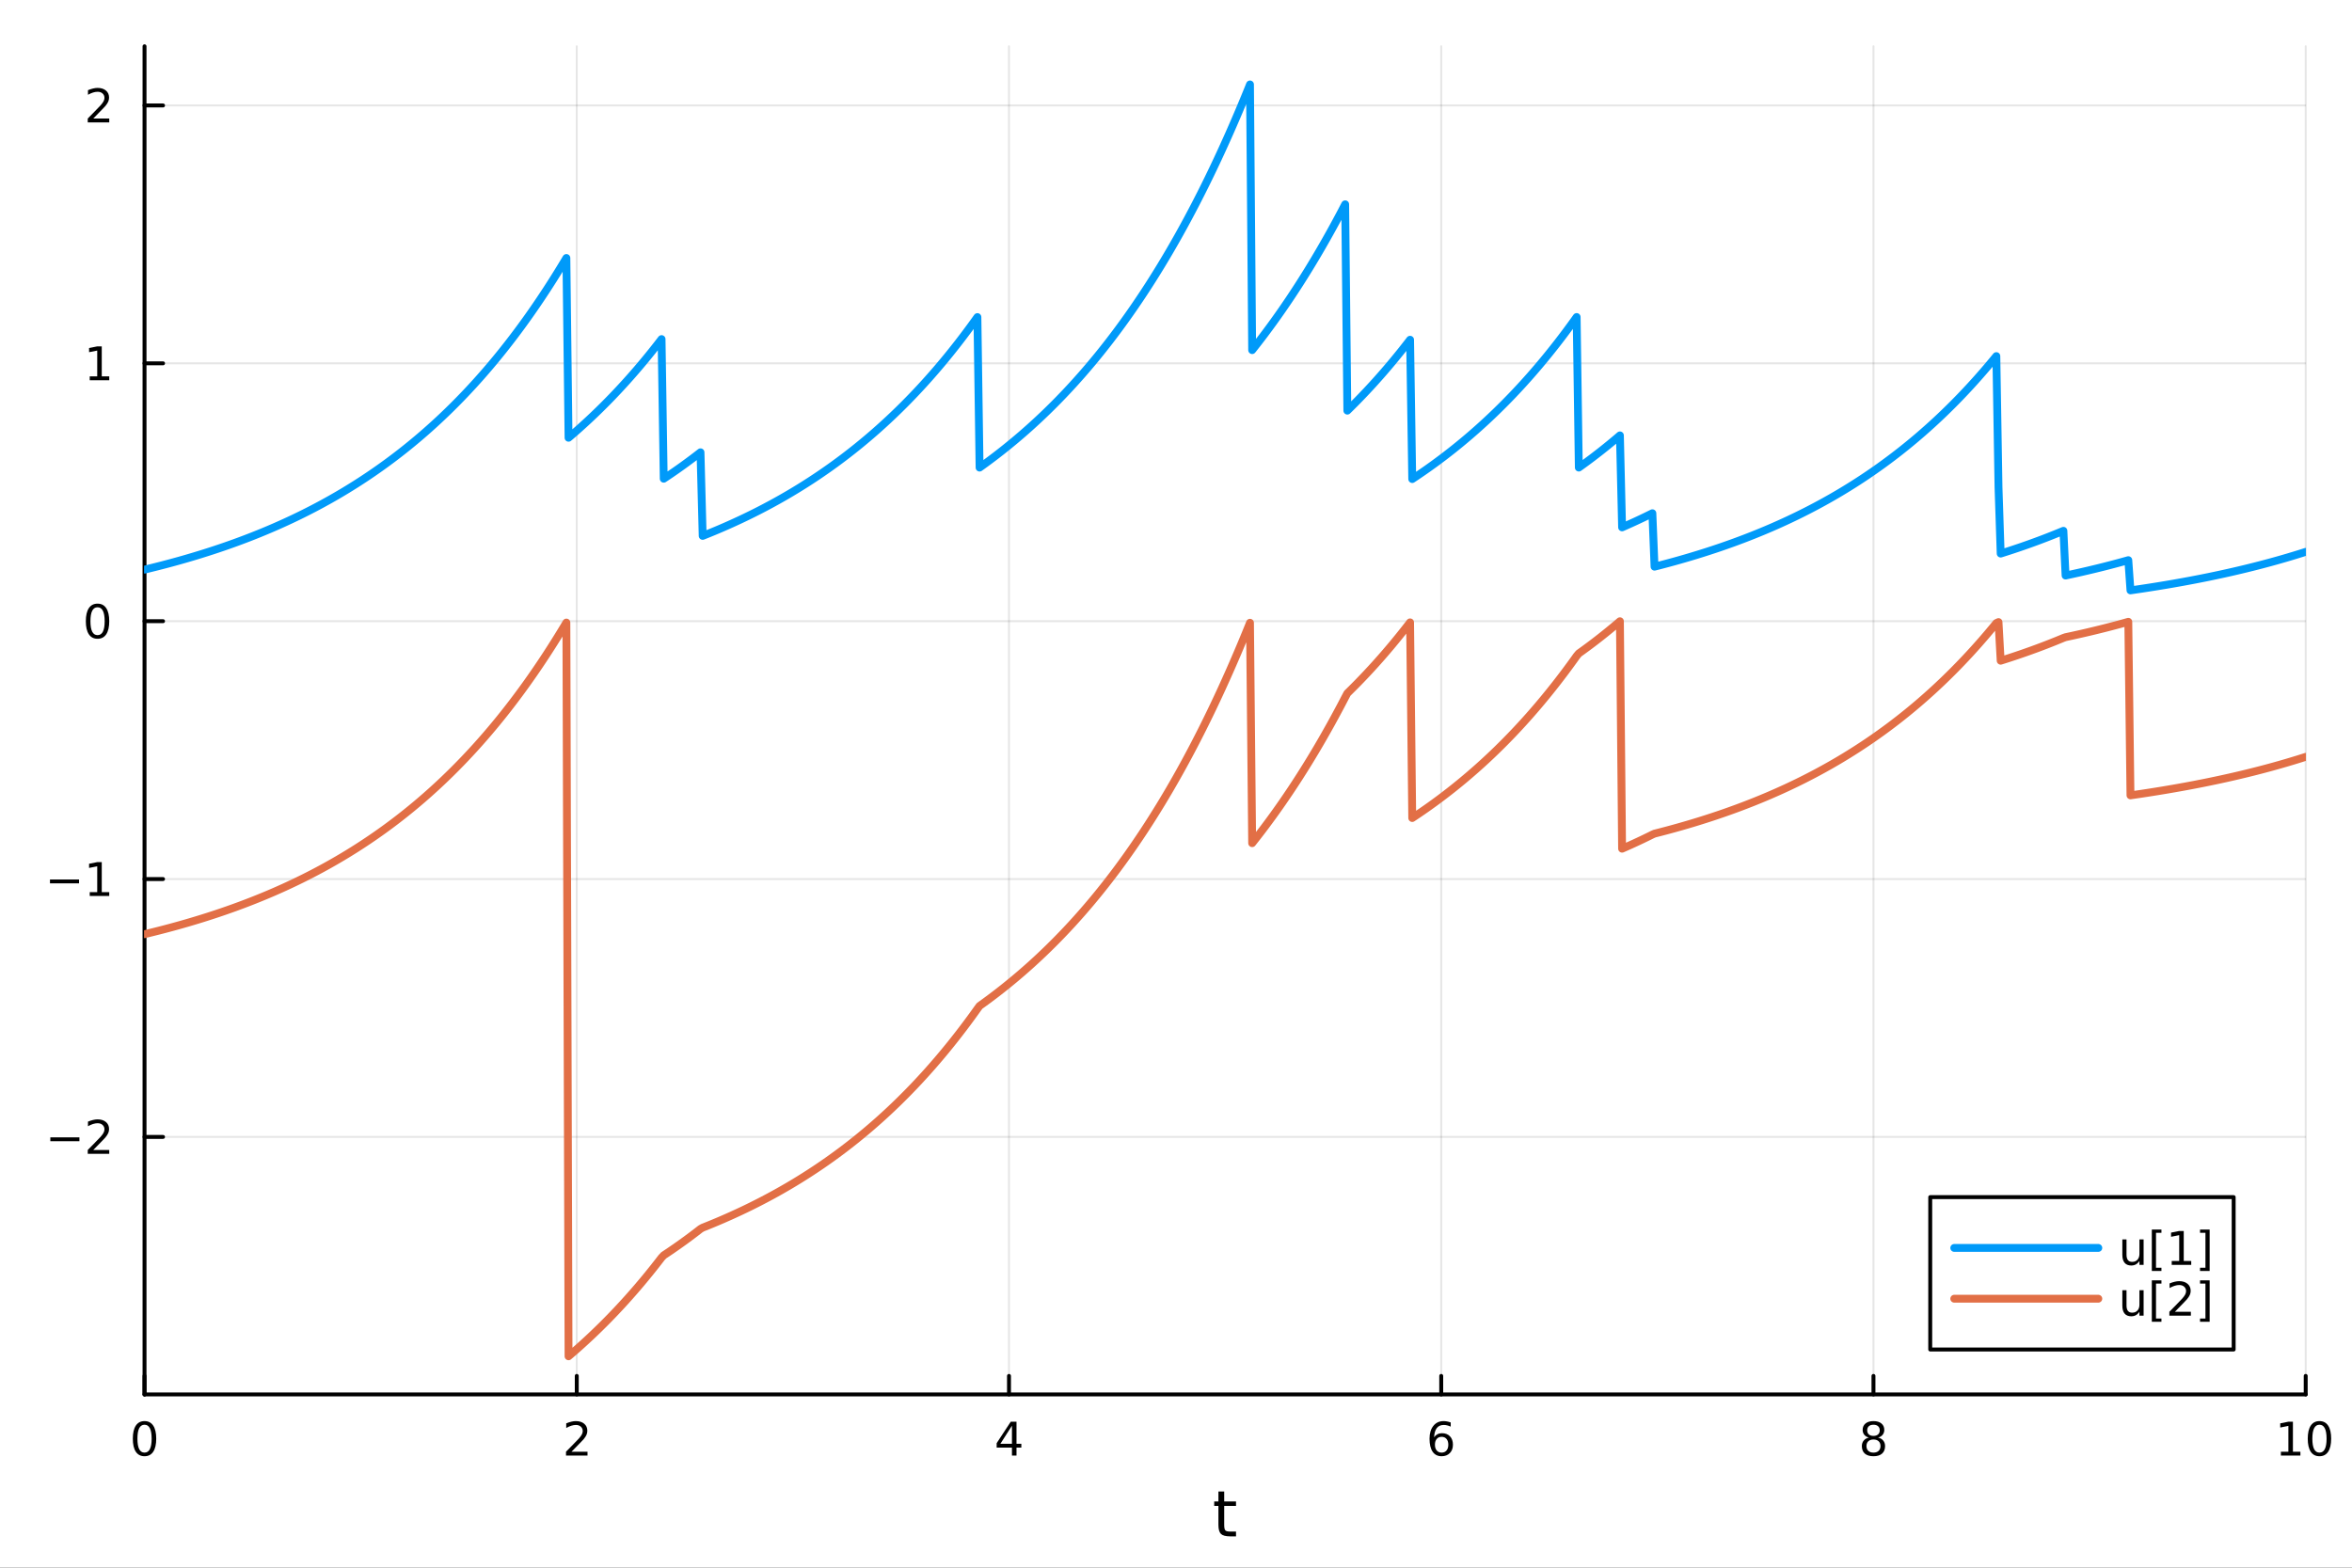 <?xml version="1.0" encoding="utf-8"?>
<svg xmlns="http://www.w3.org/2000/svg" xmlns:xlink="http://www.w3.org/1999/xlink" width="600" height="400" viewBox="0 0 2400 1600">
<rect x="0" y="0" width="2400" height="1600" fill="#333333" stroke="none"/>
<defs>
  <clipPath id="clip270">
    <rect x="0" y="0" width="2400" height="1600"/>
  </clipPath>
</defs>
<path clip-path="url(#clip270)" d="M0 1600 L2400 1600 L2400 0 L0 0  Z" fill="#ffffff" fill-rule="evenodd" fill-opacity="1"/>
<defs>
  <clipPath id="clip271">
    <rect x="480" y="0" width="1681" height="1600"/>
  </clipPath>
</defs>
<path clip-path="url(#clip270)" d="M147.478 1423.18 L2352.76 1423.18 L2352.76 47.244 L147.478 47.244  Z" fill="#ffffff" fill-rule="evenodd" fill-opacity="1"/>
<defs>
  <clipPath id="clip272">
    <rect x="147" y="47" width="2206" height="1377"/>
  </clipPath>
</defs>
<polyline clip-path="url(#clip272)" style="stroke:#000000; stroke-linecap:round; stroke-linejoin:round; stroke-width:2; stroke-opacity:0.1; fill:none" points="147.478,1423.18 147.478,47.244 "/>
<polyline clip-path="url(#clip272)" style="stroke:#000000; stroke-linecap:round; stroke-linejoin:round; stroke-width:2; stroke-opacity:0.1; fill:none" points="588.534,1423.18 588.534,47.244 "/>
<polyline clip-path="url(#clip272)" style="stroke:#000000; stroke-linecap:round; stroke-linejoin:round; stroke-width:2; stroke-opacity:0.1; fill:none" points="1029.59,1423.18 1029.59,47.244 "/>
<polyline clip-path="url(#clip272)" style="stroke:#000000; stroke-linecap:round; stroke-linejoin:round; stroke-width:2; stroke-opacity:0.1; fill:none" points="1470.64,1423.18 1470.64,47.244 "/>
<polyline clip-path="url(#clip272)" style="stroke:#000000; stroke-linecap:round; stroke-linejoin:round; stroke-width:2; stroke-opacity:0.1; fill:none" points="1911.7,1423.18 1911.7,47.244 "/>
<polyline clip-path="url(#clip272)" style="stroke:#000000; stroke-linecap:round; stroke-linejoin:round; stroke-width:2; stroke-opacity:0.1; fill:none" points="2352.76,1423.18 2352.76,47.244 "/>
<polyline clip-path="url(#clip270)" style="stroke:#000000; stroke-linecap:round; stroke-linejoin:round; stroke-width:4; stroke-opacity:1; fill:none" points="147.478,1423.18 2352.76,1423.18 "/>
<polyline clip-path="url(#clip270)" style="stroke:#000000; stroke-linecap:round; stroke-linejoin:round; stroke-width:4; stroke-opacity:1; fill:none" points="147.478,1423.18 147.478,1404.28 "/>
<polyline clip-path="url(#clip270)" style="stroke:#000000; stroke-linecap:round; stroke-linejoin:round; stroke-width:4; stroke-opacity:1; fill:none" points="588.534,1423.18 588.534,1404.28 "/>
<polyline clip-path="url(#clip270)" style="stroke:#000000; stroke-linecap:round; stroke-linejoin:round; stroke-width:4; stroke-opacity:1; fill:none" points="1029.59,1423.18 1029.59,1404.28 "/>
<polyline clip-path="url(#clip270)" style="stroke:#000000; stroke-linecap:round; stroke-linejoin:round; stroke-width:4; stroke-opacity:1; fill:none" points="1470.64,1423.18 1470.64,1404.28 "/>
<polyline clip-path="url(#clip270)" style="stroke:#000000; stroke-linecap:round; stroke-linejoin:round; stroke-width:4; stroke-opacity:1; fill:none" points="1911.7,1423.18 1911.7,1404.28 "/>
<polyline clip-path="url(#clip270)" style="stroke:#000000; stroke-linecap:round; stroke-linejoin:round; stroke-width:4; stroke-opacity:1; fill:none" points="2352.76,1423.18 2352.76,1404.28 "/>
<path clip-path="url(#clip270)" d="M147.478 1454.1 Q143.867 1454.1 142.038 1457.66 Q140.233 1461.2 140.233 1468.33 Q140.233 1475.44 142.038 1479.01 Q143.867 1482.55 147.478 1482.55 Q151.112 1482.55 152.918 1479.01 Q154.746 1475.44 154.746 1468.33 Q154.746 1461.2 152.918 1457.66 Q151.112 1454.1 147.478 1454.1 M147.478 1450.39 Q153.288 1450.39 156.344 1455 Q159.422 1459.58 159.422 1468.33 Q159.422 1477.06 156.344 1481.67 Q153.288 1486.25 147.478 1486.25 Q141.668 1486.25 138.589 1481.67 Q135.534 1477.06 135.534 1468.33 Q135.534 1459.58 138.589 1455 Q141.668 1450.39 147.478 1450.39 Z" fill="#000000" fill-rule="nonzero" fill-opacity="1" /><path clip-path="url(#clip270)" d="M583.186 1481.64 L599.506 1481.64 L599.506 1485.58 L577.561 1485.58 L577.561 1481.64 Q580.223 1478.89 584.807 1474.26 Q589.413 1469.61 590.594 1468.27 Q592.839 1465.74 593.719 1464.01 Q594.621 1462.25 594.621 1460.56 Q594.621 1457.8 592.677 1456.07 Q590.756 1454.33 587.654 1454.33 Q585.455 1454.33 583.001 1455.09 Q580.571 1455.86 577.793 1457.41 L577.793 1452.69 Q580.617 1451.55 583.071 1450.97 Q585.524 1450.39 587.561 1450.39 Q592.932 1450.39 596.126 1453.08 Q599.32 1455.77 599.32 1460.26 Q599.32 1462.39 598.51 1464.31 Q597.723 1466.2 595.617 1468.8 Q595.038 1469.47 591.936 1472.69 Q588.834 1475.88 583.186 1481.64 Z" fill="#000000" fill-rule="nonzero" fill-opacity="1" /><path clip-path="url(#clip270)" d="M1032.6 1455.09 L1020.79 1473.54 L1032.6 1473.54 L1032.6 1455.09 M1031.37 1451.02 L1037.25 1451.02 L1037.25 1473.54 L1042.18 1473.54 L1042.18 1477.43 L1037.25 1477.43 L1037.25 1485.58 L1032.6 1485.58 L1032.6 1477.43 L1017 1477.43 L1017 1472.92 L1031.37 1451.02 Z" fill="#000000" fill-rule="nonzero" fill-opacity="1" /><path clip-path="url(#clip270)" d="M1471.05 1466.44 Q1467.9 1466.44 1466.05 1468.59 Q1464.22 1470.74 1464.22 1474.49 Q1464.22 1478.22 1466.05 1480.39 Q1467.9 1482.55 1471.05 1482.55 Q1474.2 1482.55 1476.03 1480.39 Q1477.88 1478.22 1477.88 1474.49 Q1477.88 1470.74 1476.03 1468.59 Q1474.2 1466.44 1471.05 1466.44 M1480.33 1451.78 L1480.33 1456.04 Q1478.57 1455.21 1476.77 1454.77 Q1474.98 1454.33 1473.23 1454.33 Q1468.6 1454.33 1466.14 1457.45 Q1463.71 1460.58 1463.36 1466.9 Q1464.73 1464.89 1466.79 1463.82 Q1468.85 1462.73 1471.33 1462.73 Q1476.54 1462.73 1479.55 1465.9 Q1482.58 1469.05 1482.58 1474.49 Q1482.58 1479.82 1479.43 1483.03 Q1476.28 1486.25 1471.05 1486.25 Q1465.05 1486.25 1461.88 1481.67 Q1458.71 1477.06 1458.71 1468.33 Q1458.71 1460.14 1462.6 1455.28 Q1466.49 1450.39 1473.04 1450.39 Q1474.8 1450.39 1476.58 1450.74 Q1478.39 1451.09 1480.33 1451.78 Z" fill="#000000" fill-rule="nonzero" fill-opacity="1" /><path clip-path="url(#clip270)" d="M1911.7 1469.17 Q1908.37 1469.17 1906.45 1470.95 Q1904.55 1472.73 1904.55 1475.86 Q1904.55 1478.98 1906.45 1480.77 Q1908.37 1482.55 1911.7 1482.55 Q1915.03 1482.55 1916.95 1480.77 Q1918.88 1478.96 1918.88 1475.86 Q1918.88 1472.73 1916.95 1470.95 Q1915.06 1469.17 1911.7 1469.17 M1907.02 1467.18 Q1904.02 1466.44 1902.33 1464.38 Q1900.66 1462.32 1900.66 1459.35 Q1900.66 1455.21 1903.6 1452.8 Q1906.56 1450.39 1911.7 1450.39 Q1916.86 1450.39 1919.8 1452.8 Q1922.74 1455.21 1922.74 1459.35 Q1922.74 1462.32 1921.05 1464.38 Q1919.39 1466.44 1916.4 1467.18 Q1919.78 1467.96 1921.65 1470.26 Q1923.55 1472.55 1923.55 1475.86 Q1923.55 1480.88 1920.47 1483.57 Q1917.42 1486.25 1911.7 1486.25 Q1905.98 1486.25 1902.9 1483.57 Q1899.85 1480.88 1899.85 1475.86 Q1899.85 1472.55 1901.75 1470.26 Q1903.64 1467.96 1907.02 1467.18 M1905.31 1459.79 Q1905.31 1462.48 1906.98 1463.98 Q1908.67 1465.49 1911.7 1465.49 Q1914.71 1465.49 1916.4 1463.98 Q1918.11 1462.48 1918.11 1459.79 Q1918.11 1457.11 1916.4 1455.6 Q1914.71 1454.1 1911.7 1454.1 Q1908.67 1454.1 1906.98 1455.6 Q1905.31 1457.11 1905.31 1459.79 Z" fill="#000000" fill-rule="nonzero" fill-opacity="1" /><path clip-path="url(#clip270)" d="M2327.44 1481.64 L2335.08 1481.64 L2335.08 1455.28 L2326.77 1456.95 L2326.77 1452.69 L2335.04 1451.02 L2339.71 1451.02 L2339.71 1481.64 L2347.35 1481.64 L2347.35 1485.58 L2327.44 1485.58 L2327.44 1481.64 Z" fill="#000000" fill-rule="nonzero" fill-opacity="1" /><path clip-path="url(#clip270)" d="M2366.8 1454.1 Q2363.18 1454.1 2361.36 1457.66 Q2359.55 1461.2 2359.55 1468.33 Q2359.55 1475.44 2361.36 1479.01 Q2363.18 1482.55 2366.8 1482.55 Q2370.43 1482.55 2372.23 1479.01 Q2374.06 1475.44 2374.06 1468.33 Q2374.06 1461.2 2372.23 1457.66 Q2370.43 1454.1 2366.8 1454.1 M2366.8 1450.39 Q2372.61 1450.39 2375.66 1455 Q2378.74 1459.58 2378.74 1468.33 Q2378.74 1477.06 2375.66 1481.67 Q2372.61 1486.25 2366.8 1486.25 Q2360.99 1486.25 2357.91 1481.67 Q2354.85 1477.06 2354.85 1468.33 Q2354.85 1459.58 2357.91 1455 Q2360.99 1450.39 2366.8 1450.39 Z" fill="#000000" fill-rule="nonzero" fill-opacity="1" /><path clip-path="url(#clip270)" d="M1249.18 1522.27 L1249.18 1532.4 L1261.24 1532.4 L1261.24 1536.95 L1249.18 1536.95 L1249.18 1556.3 Q1249.18 1560.66 1250.36 1561.9 Q1251.57 1563.14 1255.23 1563.14 L1261.24 1563.14 L1261.24 1568.04 L1255.23 1568.04 Q1248.45 1568.04 1245.87 1565.53 Q1243.29 1562.98 1243.29 1556.3 L1243.29 1536.95 L1238.99 1536.95 L1238.99 1532.4 L1243.29 1532.4 L1243.29 1522.27 L1249.18 1522.27 Z" fill="#000000" fill-rule="nonzero" fill-opacity="1" /><polyline clip-path="url(#clip272)" style="stroke:#000000; stroke-linecap:round; stroke-linejoin:round; stroke-width:2; stroke-opacity:0.1; fill:none" points="147.478,1160.35 2352.76,1160.35 "/>
<polyline clip-path="url(#clip272)" style="stroke:#000000; stroke-linecap:round; stroke-linejoin:round; stroke-width:2; stroke-opacity:0.1; fill:none" points="147.478,897.172 2352.76,897.172 "/>
<polyline clip-path="url(#clip272)" style="stroke:#000000; stroke-linecap:round; stroke-linejoin:round; stroke-width:2; stroke-opacity:0.1; fill:none" points="147.478,633.991 2352.76,633.991 "/>
<polyline clip-path="url(#clip272)" style="stroke:#000000; stroke-linecap:round; stroke-linejoin:round; stroke-width:2; stroke-opacity:0.1; fill:none" points="147.478,370.81 2352.76,370.81 "/>
<polyline clip-path="url(#clip272)" style="stroke:#000000; stroke-linecap:round; stroke-linejoin:round; stroke-width:2; stroke-opacity:0.1; fill:none" points="147.478,107.629 2352.76,107.629 "/>
<polyline clip-path="url(#clip270)" style="stroke:#000000; stroke-linecap:round; stroke-linejoin:round; stroke-width:4; stroke-opacity:1; fill:none" points="147.478,1423.18 147.478,47.244 "/>
<polyline clip-path="url(#clip270)" style="stroke:#000000; stroke-linecap:round; stroke-linejoin:round; stroke-width:4; stroke-opacity:1; fill:none" points="147.478,1160.35 166.376,1160.35 "/>
<polyline clip-path="url(#clip270)" style="stroke:#000000; stroke-linecap:round; stroke-linejoin:round; stroke-width:4; stroke-opacity:1; fill:none" points="147.478,897.172 166.376,897.172 "/>
<polyline clip-path="url(#clip270)" style="stroke:#000000; stroke-linecap:round; stroke-linejoin:round; stroke-width:4; stroke-opacity:1; fill:none" points="147.478,633.991 166.376,633.991 "/>
<polyline clip-path="url(#clip270)" style="stroke:#000000; stroke-linecap:round; stroke-linejoin:round; stroke-width:4; stroke-opacity:1; fill:none" points="147.478,370.81 166.376,370.81 "/>
<polyline clip-path="url(#clip270)" style="stroke:#000000; stroke-linecap:round; stroke-linejoin:round; stroke-width:4; stroke-opacity:1; fill:none" points="147.478,107.629 166.376,107.629 "/>
<path clip-path="url(#clip270)" d="M51.362 1160.8 L81.038 1160.8 L81.038 1164.74 L51.362 1164.74 L51.362 1160.8 Z" fill="#000000" fill-rule="nonzero" fill-opacity="1" /><path clip-path="url(#clip270)" d="M95.159 1173.7 L111.478 1173.7 L111.478 1177.63 L89.534 1177.63 L89.534 1173.7 Q92.196 1170.94 96.779 1166.31 Q101.385 1161.66 102.566 1160.32 Q104.811 1157.79 105.691 1156.06 Q106.594 1154.3 106.594 1152.61 Q106.594 1149.86 104.649 1148.12 Q102.728 1146.38 99.626 1146.38 Q97.427 1146.38 94.973 1147.15 Q92.543 1147.91 89.765 1149.46 L89.765 1144.74 Q92.589 1143.61 95.043 1143.03 Q97.496 1142.45 99.534 1142.45 Q104.904 1142.45 108.098 1145.13 Q111.293 1147.82 111.293 1152.31 Q111.293 1154.44 110.483 1156.36 Q109.696 1158.26 107.589 1160.85 Q107.01 1161.52 103.909 1164.74 Q100.807 1167.93 95.159 1173.7 Z" fill="#000000" fill-rule="nonzero" fill-opacity="1" /><path clip-path="url(#clip270)" d="M50.992 897.623 L80.668 897.623 L80.668 901.558 L50.992 901.558 L50.992 897.623 Z" fill="#000000" fill-rule="nonzero" fill-opacity="1" /><path clip-path="url(#clip270)" d="M91.571 910.517 L99.21 910.517 L99.21 884.151 L90.899 885.818 L90.899 881.559 L99.163 879.892 L103.839 879.892 L103.839 910.517 L111.478 910.517 L111.478 914.452 L91.571 914.452 L91.571 910.517 Z" fill="#000000" fill-rule="nonzero" fill-opacity="1" /><path clip-path="url(#clip270)" d="M99.534 619.79 Q95.922 619.79 94.094 623.354 Q92.288 626.896 92.288 634.026 Q92.288 641.132 94.094 644.697 Q95.922 648.238 99.534 648.238 Q103.168 648.238 104.973 644.697 Q106.802 641.132 106.802 634.026 Q106.802 626.896 104.973 623.354 Q103.168 619.79 99.534 619.79 M99.534 616.086 Q105.344 616.086 108.399 620.692 Q111.478 625.276 111.478 634.026 Q111.478 642.752 108.399 647.359 Q105.344 651.942 99.534 651.942 Q93.723 651.942 90.645 647.359 Q87.589 642.752 87.589 634.026 Q87.589 625.276 90.645 620.692 Q93.723 616.086 99.534 616.086 Z" fill="#000000" fill-rule="nonzero" fill-opacity="1" /><path clip-path="url(#clip270)" d="M91.571 384.155 L99.21 384.155 L99.21 357.789 L90.899 359.456 L90.899 355.197 L99.163 353.53 L103.839 353.53 L103.839 384.155 L111.478 384.155 L111.478 388.09 L91.571 388.09 L91.571 384.155 Z" fill="#000000" fill-rule="nonzero" fill-opacity="1" /><path clip-path="url(#clip270)" d="M95.159 120.974 L111.478 120.974 L111.478 124.909 L89.534 124.909 L89.534 120.974 Q92.196 118.219 96.779 113.589 Q101.385 108.937 102.566 107.594 Q104.811 105.071 105.691 103.335 Q106.594 101.576 106.594 99.886 Q106.594 97.131 104.649 95.395 Q102.728 93.659 99.626 93.659 Q97.427 93.659 94.973 94.423 Q92.543 95.187 89.765 96.738 L89.765 92.016 Q92.589 90.881 95.043 90.303 Q97.496 89.724 99.534 89.724 Q104.904 89.724 108.098 92.409 Q111.293 95.094 111.293 99.585 Q111.293 101.715 110.483 103.636 Q109.696 105.534 107.589 108.127 Q107.01 108.798 103.909 112.015 Q100.807 115.21 95.159 120.974 Z" fill="#000000" fill-rule="nonzero" fill-opacity="1" /><polyline clip-path="url(#clip272)" style="stroke:#009af9; stroke-linecap:round; stroke-linejoin:round; stroke-width:8; stroke-opacity:1; fill:none" points="147.478,581.355 149.685,580.825 151.893,580.29 154.1,579.75 156.308,579.204 158.515,578.653 160.723,578.096 162.93,577.534 165.138,576.966 167.345,576.393 169.553,575.813 171.76,575.228 173.968,574.637 176.175,574.039 178.383,573.436 180.59,572.827 182.798,572.212 185.005,571.59 187.213,570.963 189.42,570.328 191.628,569.688 193.835,569.041 196.043,568.388 198.25,567.728 200.458,567.061 202.665,566.388 204.873,565.708 207.08,565.021 209.288,564.327 211.495,563.626 213.702,562.918 215.91,562.203 218.117,561.481 220.325,560.751 222.532,560.015 224.74,559.27 226.947,558.519 229.155,557.759 231.362,556.992 233.57,556.218 235.777,555.435 237.985,554.645 240.192,553.847 242.4,553.041 244.607,552.226 246.815,551.404 249.022,550.573 251.23,549.734 253.437,548.886 255.645,548.03 257.852,547.165 260.06,546.292 262.267,545.409 264.475,544.518 266.682,543.618 268.89,542.709 271.097,541.79 273.305,540.863 275.512,539.926 277.72,538.98 279.927,538.024 282.135,537.058 284.342,536.083 286.549,535.098 288.757,534.103 290.964,533.099 293.172,532.083 295.379,531.058 297.587,530.023 299.794,528.977 302.002,527.92 304.209,526.853 306.417,525.775 308.624,524.687 310.832,523.587 313.039,522.476 315.247,521.354 317.454,520.221 319.662,519.077 321.869,517.921 324.077,516.753 326.284,515.573 328.492,514.382 330.699,513.179 332.907,511.963 335.114,510.736 337.322,509.496 339.529,508.243 341.737,506.978 343.944,505.701 346.152,504.41 348.359,503.106 350.567,501.79 352.774,500.46 354.982,499.116 357.189,497.76 359.397,496.389 361.604,495.005 363.811,493.607 366.019,492.194 368.226,490.768 370.434,489.327 372.641,487.872 374.849,486.402 377.056,484.917 379.264,483.417 381.471,481.902 383.679,480.372 385.886,478.827 388.094,477.266 390.301,475.689 392.509,474.096 394.716,472.488 396.924,470.863 399.131,469.222 401.339,467.564 403.546,465.89 405.754,464.199 407.961,462.491 410.169,460.765 412.376,459.022 414.584,457.262 416.791,455.484 418.999,453.688 421.206,451.874 423.414,450.042 425.621,448.192 427.829,446.323 430.036,444.435 432.244,442.528 434.451,440.601 436.659,438.656 438.866,436.691 441.073,434.706 443.281,432.701 445.488,430.676 447.696,428.631 449.903,426.565 452.111,424.478 454.318,422.371 456.526,420.242 458.733,418.091 460.941,415.92 463.148,413.726 465.356,411.51 467.563,409.272 469.771,407.011 471.978,404.728 474.186,402.421 476.393,400.092 478.601,397.738 480.808,395.362 483.016,392.961 485.223,390.536 487.431,388.087 489.638,385.613 491.846,383.114 494.053,380.59 496.261,378.041 498.468,375.466 500.676,372.865 502.883,370.238 505.091,367.584 507.298,364.904 509.506,362.197 511.713,359.463 513.921,356.701 516.128,353.911 518.335,351.093 520.543,348.247 522.75,345.373 524.958,342.469 527.165,339.536 529.373,336.574 531.58,333.582 533.788,330.56 535.995,327.507 538.203,324.424 540.41,321.309 542.618,318.164 544.825,314.986 547.033,311.777 549.24,308.536 551.448,305.261 553.655,301.954 555.863,298.614 558.07,295.24 560.278,291.832 562.485,288.39 564.693,284.913 566.9,281.401 569.108,277.854 571.315,274.271 573.523,270.652 575.73,266.997 577.938,263.305 580.145,446.784 582.353,444.901 584.56,442.999 586.768,441.077 588.975,439.136 591.182,437.176 593.39,435.196 595.597,433.196 597.805,431.176 600.012,429.136 602.22,427.075 604.427,424.993 606.635,422.891 608.842,420.767 611.05,418.622 613.257,416.455 615.465,414.267 617.672,412.056 619.88,409.824 622.087,407.568 624.295,405.291 626.502,402.99 628.71,400.666 630.917,398.319 633.125,395.948 635.332,393.553 637.54,391.134 639.747,388.691 641.955,386.223 644.162,383.731 646.37,381.213 648.577,378.67 650.785,376.101 652.992,373.507 655.2,370.886 657.407,368.239 659.615,365.566 661.822,362.865 664.03,360.138 666.237,357.383 668.444,354.6 670.652,351.789 672.859,348.95 675.067,346.082 677.274,488.588 679.482,487.126 681.689,485.648 683.897,484.156 686.104,482.648 688.312,481.126 690.519,479.588 692.727,478.035 694.934,476.466 697.142,474.881 699.349,473.28 701.557,471.663 703.764,470.03 705.972,468.381 708.179,466.715 710.387,465.032 712.594,463.332 714.802,461.615 717.009,546.936 719.217,546.06 721.424,545.176 723.632,544.282 725.839,543.38 728.047,542.468 730.254,541.547 732.462,540.617 734.669,539.678 736.877,538.729 739.084,537.771 741.292,536.803 743.499,535.825 745.706,534.837 747.914,533.84 750.121,532.832 752.329,531.815 754.536,530.787 756.744,529.749 758.951,528.7 761.159,527.641 763.366,526.571 765.574,525.49 767.781,524.398 769.989,523.296 772.196,522.182 774.404,521.058 776.611,519.921 778.819,518.774 781.026,517.615 783.234,516.444 785.441,515.261 787.649,514.067 789.856,512.86 792.064,511.642 794.271,510.411 796.479,509.168 798.686,507.912 800.894,506.643 803.101,505.362 805.309,504.068 807.516,502.761 809.724,501.441 811.931,500.107 814.139,498.761 816.346,497.4 818.553,496.026 820.761,494.638 822.968,493.236 825.176,491.82 827.383,490.39 829.591,488.945 831.798,487.486 834.006,486.012 836.213,484.523 838.421,483.02 840.628,481.501 842.836,479.967 845.043,478.417 847.251,476.852 849.458,475.271 851.666,473.675 853.873,472.062 856.081,470.433 858.288,468.787 860.496,467.125 862.703,465.447 864.911,463.751 867.118,462.038 869.326,460.309 871.533,458.561 873.741,456.796 875.948,455.014 878.156,453.213 880.363,451.394 882.571,449.557 884.778,447.702 886.986,445.828 889.193,443.935 891.401,442.023 893.608,440.092 895.815,438.141 898.023,436.171 900.23,434.18 902.438,432.17 904.645,430.14 906.853,428.089 909.06,426.018 911.268,423.925 913.475,421.812 915.683,419.677 917.89,417.521 920.098,415.343 922.305,413.144 924.513,410.922 926.72,408.678 928.928,406.411 931.135,404.122 933.343,401.809 935.55,399.474 937.758,397.114 939.965,394.731 942.173,392.324 944.38,389.893 946.588,387.437 948.795,384.957 951.003,382.452 953.21,379.921 955.418,377.365 957.625,374.784 959.833,372.176 962.04,369.542 964.248,366.882 966.455,364.195 968.663,361.48 970.87,358.739 973.077,355.97 975.285,353.173 977.492,350.347 979.7,347.494 981.907,344.612 984.115,341.7 986.322,338.76 988.53,335.79 990.737,332.79 992.945,329.759 995.152,326.699 997.36,323.607 999.567,477.238 1001.77,475.661 1003.98,474.068 1006.19,472.459 1008.4,470.834 1010.6,469.192 1012.81,467.534 1015.02,465.86 1017.23,464.168 1019.43,462.46 1021.64,460.734 1023.85,458.991 1026.06,457.231 1028.26,455.452 1030.47,453.656 1032.68,451.842 1034.89,450.01 1037.09,448.159 1039.3,446.289 1041.51,444.401 1043.72,442.494 1045.92,440.568 1048.13,438.622 1050.34,436.656 1052.55,434.671 1054.75,432.666 1056.96,430.641 1059.17,428.595 1061.38,426.529 1063.58,424.442 1065.79,422.334 1068,420.205 1070.21,418.054 1072.41,415.882 1074.62,413.687 1076.83,411.471 1079.04,409.233 1081.24,406.971 1083.45,404.688 1085.66,402.381 1087.87,400.051 1090.07,397.697 1092.28,395.32 1094.49,392.919 1096.7,390.493 1098.9,388.043 1101.11,385.569 1103.32,383.07 1105.53,380.545 1107.73,377.995 1109.94,375.42 1112.15,372.818 1114.36,370.191 1116.56,367.537 1118.77,364.856 1120.98,362.149 1123.19,359.414 1125.39,356.652 1127.6,353.861 1129.81,351.043 1132.02,348.196 1134.22,345.321 1136.43,342.417 1138.64,339.484 1140.85,336.521 1143.05,333.528 1145.26,330.505 1147.47,327.452 1149.68,324.368 1151.88,321.253 1154.09,318.107 1156.3,314.929 1158.51,311.72 1160.71,308.478 1162.92,305.203 1165.13,301.896 1167.34,298.555 1169.54,295.181 1171.75,291.772 1173.96,288.33 1176.17,284.853 1178.37,281.341 1180.58,277.793 1182.79,274.21 1185,270.591 1187.2,266.935 1189.41,263.243 1191.62,259.513 1193.83,255.746 1196.03,251.941 1198.24,248.098 1200.45,244.216 1202.66,240.295 1204.86,236.334 1207.07,232.334 1209.28,228.293 1211.49,224.211 1213.69,220.089 1215.9,215.925 1218.11,211.719 1220.32,207.471 1222.52,203.18 1224.73,198.845 1226.94,194.467 1229.15,190.045 1231.35,185.579 1233.56,181.067 1235.77,176.51 1237.98,171.908 1240.18,167.259 1242.39,162.563 1244.6,157.82 1246.81,153.029 1249.01,148.19 1251.22,143.303 1253.43,138.366 1255.64,133.38 1257.84,128.343 1260.05,123.256 1262.26,118.118 1264.47,112.929 1266.67,107.686 1268.88,102.392 1271.09,97.044 1273.3,91.642 1275.5,86.186 1277.71,357.332 1279.92,354.549 1282.13,351.738 1284.33,348.898 1286.54,346.03 1288.75,343.133 1290.96,340.207 1293.16,337.251 1295.37,334.266 1297.58,331.251 1299.79,328.205 1301.99,325.129 1304.2,322.022 1306.41,318.883 1308.62,315.713 1310.82,312.511 1313.03,309.277 1315.24,306.01 1317.45,302.711 1319.65,299.378 1321.86,296.012 1324.07,292.612 1326.28,289.178 1328.48,285.709 1330.69,282.205 1332.9,278.666 1335.11,275.091 1337.31,271.481 1339.52,267.834 1341.73,264.15 1343.94,260.43 1346.14,256.671 1348.35,252.875 1350.56,249.041 1352.76,245.169 1354.97,241.257 1357.18,237.306 1359.39,233.315 1361.59,229.284 1363.8,225.212 1366.01,221.1 1368.22,216.946 1370.42,212.75 1372.63,208.512 1374.84,419.111 1377.05,416.95 1379.25,414.766 1381.46,412.561 1383.67,410.333 1385.88,408.083 1388.08,405.81 1390.29,403.515 1392.5,401.196 1394.71,398.854 1396.91,396.489 1399.12,394.099 1401.33,391.686 1403.54,389.248 1405.74,386.786 1407.95,384.299 1410.16,381.787 1412.37,379.25 1414.57,376.687 1416.78,374.099 1418.99,371.484 1421.2,368.843 1423.4,366.176 1425.61,363.481 1427.82,360.76 1430.03,358.011 1432.23,355.235 1434.44,352.43 1436.65,349.598 1438.86,346.737 1441.06,488.92 1443.27,487.46 1445.48,485.986 1447.69,484.497 1449.89,482.993 1452.1,481.474 1454.31,479.94 1456.52,478.39 1458.72,476.825 1460.93,475.243 1463.14,473.646 1465.35,472.033 1467.55,470.404 1469.76,468.758 1471.97,467.096 1474.18,465.417 1476.38,463.721 1478.59,462.008 1480.8,460.278 1483.01,458.531 1485.21,456.766 1487.42,454.983 1489.63,453.182 1491.84,451.363 1494.04,449.526 1496.25,447.67 1498.46,445.796 1500.67,443.903 1502.87,441.991 1505.08,440.059 1507.29,438.108 1509.5,436.138 1511.7,434.147 1513.91,432.137 1516.12,430.106 1518.33,428.055 1520.53,425.984 1522.74,423.891 1524.95,421.777 1527.16,419.643 1529.36,417.486 1531.57,415.308 1533.78,413.108 1535.99,410.886 1538.19,408.641 1540.4,406.374 1542.61,404.084 1544.82,401.771 1547.02,399.435 1549.23,397.075 1551.44,394.691 1553.65,392.284 1555.85,389.852 1558.06,387.395 1560.27,384.914 1562.48,382.409 1564.68,379.877 1566.89,377.321 1569.1,374.739 1571.31,372.131 1573.51,369.496 1575.72,366.835 1577.93,364.148 1580.14,361.433 1582.34,358.691 1584.55,355.921 1586.76,353.124 1588.97,350.298 1591.17,347.444 1593.38,344.561 1595.59,341.65 1597.8,338.709 1600,335.738 1602.21,332.738 1604.42,329.707 1606.63,326.646 1608.83,323.554 1611.04,477.211 1613.25,475.633 1615.46,474.04 1617.66,472.431 1619.87,470.806 1622.08,469.164 1624.29,467.506 1626.49,465.831 1628.7,464.139 1630.91,462.431 1633.12,460.705 1635.32,458.961 1637.53,457.201 1639.74,455.422 1641.95,453.626 1644.15,451.811 1646.36,449.978 1648.57,448.127 1650.78,446.257 1652.98,444.369 1655.19,538.226 1657.4,537.262 1659.61,536.289 1661.81,535.306 1664.02,534.314 1666.23,533.311 1668.44,532.298 1670.64,531.275 1672.85,530.242 1675.06,529.198 1677.27,528.144 1679.47,527.079 1681.68,526.003 1683.89,524.917 1686.1,523.819 1688.3,578.351 1690.51,577.791 1692.72,577.226 1694.93,576.655 1697.13,576.078 1699.34,575.495 1701.55,574.907 1703.76,574.312 1705.96,573.712 1708.17,573.106 1710.38,572.493 1712.59,571.874 1714.79,571.25 1717,570.618 1719.21,569.981 1721.42,569.337 1723.62,568.686 1725.83,568.029 1728.04,567.366 1730.25,566.696 1732.45,566.019 1734.66,565.335 1736.87,564.644 1739.07,563.946 1741.28,563.242 1743.49,562.53 1745.7,561.811 1747.9,561.085 1750.11,560.352 1752.32,559.611 1754.53,558.862 1756.73,558.107 1758.94,557.343 1761.15,556.572 1763.36,555.793 1765.56,555.007 1767.77,554.212 1769.98,553.409 1772.19,552.599 1774.39,551.78 1776.6,550.953 1778.81,550.117 1781.02,549.274 1783.22,548.421 1785.43,547.56 1787.64,546.691 1789.85,545.813 1792.05,544.925 1794.26,544.029 1796.47,543.124 1798.68,542.21 1800.88,541.287 1803.09,540.354 1805.3,539.412 1807.51,538.461 1809.71,537.5 1811.92,536.529 1814.13,535.549 1816.34,534.558 1818.54,533.558 1820.75,532.548 1822.96,531.527 1825.17,530.496 1827.37,529.455 1829.58,528.403 1831.79,527.341 1834,526.268 1836.2,525.185 1838.41,524.09 1840.62,522.984 1842.83,521.868 1845.03,520.74 1847.24,519.6 1849.45,518.449 1851.66,517.287 1853.86,516.113 1856.07,514.927 1858.28,513.729 1860.49,512.519 1862.69,511.297 1864.9,510.063 1867.11,508.816 1869.32,507.557 1871.52,506.285 1873.73,505 1875.94,503.702 1878.15,502.392 1880.35,501.068 1882.56,499.73 1884.77,498.38 1886.98,497.015 1889.18,495.637 1891.39,494.246 1893.6,492.84 1895.81,491.42 1898.01,489.985 1900.22,488.537 1902.43,487.073 1904.64,485.595 1906.84,484.102 1909.05,482.595 1911.26,481.072 1913.47,479.533 1915.67,477.979 1917.88,476.41 1920.09,474.825 1922.3,473.223 1924.5,471.606 1926.71,469.973 1928.92,468.323 1931.13,466.656 1933.33,464.973 1935.54,463.272 1937.75,461.555 1939.96,459.82 1942.16,458.068 1944.37,456.298 1946.58,454.511 1948.79,452.705 1950.99,450.881 1953.2,449.039 1955.41,447.178 1957.62,445.299 1959.82,443.401 1962.03,441.483 1964.24,439.546 1966.45,437.59 1968.65,435.614 1970.86,433.619 1973.07,431.603 1975.28,429.566 1977.48,427.51 1979.69,425.432 1981.9,423.334 1984.11,421.215 1986.31,419.074 1988.52,416.912 1990.73,414.728 1992.94,412.522 1995.14,410.294 1997.35,408.044 1999.56,405.771 2001.77,403.475 2003.97,401.156 2006.18,398.813 2008.39,396.448 2010.6,394.058 2012.8,391.644 2015.01,389.206 2017.22,386.743 2019.43,384.256 2021.63,381.744 2023.84,379.206 2026.05,376.643 2028.26,374.054 2030.46,371.439 2032.67,368.797 2034.88,366.129 2037.09,363.435 2039.29,497.352 2041.5,564.984 2043.71,564.29 2045.92,563.589 2048.12,562.88 2050.33,562.165 2052.54,561.442 2054.75,560.713 2056.95,559.975 2059.16,559.231 2061.37,558.479 2063.58,557.719 2065.78,556.952 2067.99,556.177 2070.2,555.394 2072.41,554.603 2074.61,553.804 2076.82,552.998 2079.03,552.183 2081.24,551.36 2083.44,550.529 2085.65,549.689 2087.86,548.841 2090.07,547.984 2092.27,547.119 2094.48,546.245 2096.69,545.362 2098.9,544.471 2101.1,543.57 2103.31,542.66 2105.52,541.742 2107.73,587.402 2109.93,586.934 2112.14,586.46 2114.35,585.982 2116.55,585.499 2118.76,585.011 2120.97,584.518 2123.18,584.021 2125.38,583.518 2127.59,583.01 2129.8,582.497 2132.01,581.979 2134.21,581.456 2136.42,580.927 2138.63,580.394 2140.84,579.854 2143.04,579.31 2145.25,578.76 2147.46,578.204 2149.67,577.643 2151.87,577.076 2154.08,576.503 2156.29,575.925 2158.5,575.341 2160.7,574.751 2162.91,574.155 2165.12,573.553 2167.33,572.945 2169.53,572.331 2171.74,571.71 2173.95,602.537 2176.16,602.221 2178.36,601.901 2180.57,601.579 2182.78,601.252 2184.99,600.923 2187.19,600.59 2189.4,600.254 2191.61,599.915 2193.82,599.572 2196.02,599.226 2198.23,598.876 2200.44,598.523 2202.65,598.166 2204.85,597.806 2207.06,597.442 2209.27,597.074 2211.48,596.703 2213.68,596.327 2215.89,595.949 2218.1,595.566 2220.31,595.179 2222.51,594.789 2224.72,594.394 2226.93,593.996 2229.14,593.594 2231.34,593.187 2233.55,592.777 2235.76,592.362 2237.97,591.943 2240.17,591.52 2242.38,591.093 2244.59,590.662 2246.8,590.226 2249,589.785 2251.21,589.341 2253.42,588.891 2255.63,588.438 2257.83,587.979 2260.04,587.517 2262.25,587.049 2264.46,586.577 2266.66,586.1 2268.87,585.618 2271.08,585.131 2273.29,584.64 2275.49,584.143 2277.7,583.642 2279.91,583.135 2282.12,582.624 2284.32,582.107 2286.53,581.585 2288.74,581.058 2290.95,580.525 2293.15,579.987 2295.36,579.444 2297.57,578.895 2299.78,578.341 2301.98,577.781 2304.19,577.216 2306.4,576.645 2308.61,576.068 2310.81,575.485 2313.02,574.896 2315.23,574.302 2317.44,573.701 2319.64,573.095 2321.85,572.482 2324.06,571.863 2326.27,571.238 2328.47,570.607 2330.68,569.969 2332.89,569.325 2335.1,568.675 2337.3,568.018 2339.51,567.354 2341.72,566.684 2343.93,566.006 2346.13,565.322 2348.34,564.632 2350.55,563.934 2352.76,563.229 "/>
<polyline clip-path="url(#clip272)" style="stroke:#e26f46; stroke-linecap:round; stroke-linejoin:round; stroke-width:8; stroke-opacity:1; fill:none" points="147.478,953.431 149.685,952.902 151.893,952.367 154.1,951.827 156.308,951.281 158.515,950.73 160.723,950.173 162.93,949.611 165.138,949.043 167.345,948.469 169.553,947.89 171.76,947.305 173.968,946.713 176.175,946.116 178.383,945.513 180.59,944.904 182.798,944.289 185.005,943.667 187.213,943.039 189.42,942.405 191.628,941.765 193.835,941.118 196.043,940.464 198.25,939.804 200.458,939.138 202.665,938.465 204.873,937.784 207.08,937.097 209.288,936.404 211.495,935.703 213.702,934.995 215.91,934.28 218.117,933.558 220.325,932.828 222.532,932.091 224.74,931.347 226.947,930.595 229.155,929.836 231.362,929.069 233.57,928.295 235.777,927.512 237.985,926.722 240.192,925.924 242.4,925.117 244.607,924.303 246.815,923.48 249.022,922.65 251.23,921.81 253.437,920.963 255.645,920.107 257.852,919.242 260.06,918.368 262.267,917.486 264.475,916.595 266.682,915.695 268.89,914.786 271.097,913.867 273.305,912.94 275.512,912.003 277.72,911.057 279.927,910.101 282.135,909.135 284.342,908.16 286.549,907.175 288.757,906.18 290.964,905.175 293.172,904.16 295.379,903.135 297.587,902.1 299.794,901.054 302.002,899.997 304.209,898.93 306.417,897.852 308.624,896.763 310.832,895.664 313.039,894.553 315.247,893.431 317.454,892.298 319.662,891.154 321.869,889.997 324.077,888.83 326.284,887.65 328.492,886.459 330.699,885.256 332.907,884.04 335.114,882.813 337.322,881.573 339.529,880.32 341.737,879.055 343.944,877.777 346.152,876.487 348.359,875.183 350.567,873.867 352.774,872.537 354.982,871.193 357.189,869.836 359.397,868.466 361.604,867.082 363.811,865.683 366.019,864.271 368.226,862.845 370.434,861.404 372.641,859.948 374.849,858.478 377.056,856.994 379.264,855.494 381.471,853.979 383.679,852.449 385.886,850.903 388.094,849.342 390.301,847.766 392.509,846.173 394.716,844.565 396.924,842.94 399.131,841.299 401.339,839.641 403.546,837.967 405.754,836.276 407.961,834.567 410.169,832.842 412.376,831.099 414.584,829.339 416.791,827.561 418.999,825.765 421.206,823.951 423.414,822.119 425.621,820.268 427.829,818.399 430.036,816.511 432.244,814.604 434.451,812.678 436.659,810.733 438.866,808.768 441.073,806.783 443.281,804.778 445.488,802.753 447.696,800.708 449.903,798.642 452.111,796.555 454.318,794.447 456.526,792.319 458.733,790.168 460.941,787.996 463.148,785.803 465.356,783.587 467.563,781.348 469.771,779.088 471.978,776.804 474.186,774.498 476.393,772.168 478.601,769.815 480.808,767.438 483.016,765.038 485.223,762.613 487.431,760.164 489.638,757.69 491.846,755.191 494.053,752.667 496.261,750.118 498.468,747.543 500.676,744.942 502.883,742.315 505.091,739.661 507.298,736.981 509.506,734.274 511.713,731.539 513.921,728.777 516.128,725.988 518.335,723.17 520.543,720.324 522.75,717.449 524.958,714.546 527.165,711.613 529.373,708.651 531.58,705.659 533.788,702.636 535.995,699.584 538.203,696.501 540.41,693.386 542.618,690.241 544.825,687.063 547.033,683.854 549.24,680.612 551.448,677.338 553.655,674.031 555.863,670.691 558.07,667.317 560.278,663.909 562.485,660.467 564.693,656.99 566.9,653.478 569.108,649.931 571.315,646.348 573.523,642.729 575.73,639.074 577.938,635.382 580.145,1384.24 582.353,1382.35 584.56,1380.45 586.768,1378.53 588.975,1376.59 591.182,1374.63 593.39,1372.65 595.597,1370.65 597.805,1368.63 600.012,1366.59 602.22,1364.53 604.427,1362.45 606.635,1360.34 608.842,1358.22 611.05,1356.08 613.257,1353.91 615.465,1351.72 617.672,1349.51 619.88,1347.28 622.087,1345.02 624.295,1342.74 626.502,1340.44 628.71,1338.12 630.917,1335.77 633.125,1333.4 635.332,1331.01 637.54,1328.59 639.747,1326.15 641.955,1323.68 644.162,1321.18 646.37,1318.67 648.577,1316.12 650.785,1313.56 652.992,1310.96 655.2,1308.34 657.407,1305.69 659.615,1303.02 661.822,1300.32 664.03,1297.59 666.237,1294.84 668.444,1292.05 670.652,1289.24 672.859,1286.4 675.067,1283.54 677.274,1281.2 679.482,1279.74 681.689,1278.26 683.897,1276.77 686.104,1275.26 688.312,1273.74 690.519,1272.2 692.727,1270.65 694.934,1269.08 697.142,1267.5 699.349,1265.9 701.557,1264.28 703.764,1262.65 705.972,1261 708.179,1259.33 710.387,1257.65 712.594,1255.95 714.802,1254.23 717.009,1252.97 719.217,1252.1 721.424,1251.21 723.632,1250.32 725.839,1249.42 728.047,1248.51 730.254,1247.59 732.462,1246.66 734.669,1245.72 736.877,1244.77 739.084,1243.81 741.292,1242.84 743.499,1241.86 745.706,1240.88 747.914,1239.88 750.121,1238.87 752.329,1237.85 754.536,1236.83 756.744,1235.79 758.951,1234.74 761.159,1233.68 763.366,1232.61 765.574,1231.53 767.781,1230.44 769.989,1229.33 772.196,1228.22 774.404,1227.1 776.611,1225.96 778.819,1224.81 781.026,1223.65 783.234,1222.48 785.441,1221.3 787.649,1220.11 789.856,1218.9 792.064,1217.68 794.271,1216.45 796.479,1215.21 798.686,1213.95 800.894,1212.68 803.101,1211.4 805.309,1210.11 807.516,1208.8 809.724,1207.48 811.931,1206.15 814.139,1204.8 816.346,1203.44 818.553,1202.06 820.761,1200.68 822.968,1199.27 825.176,1197.86 827.383,1196.43 829.591,1194.98 831.798,1193.52 834.006,1192.05 836.213,1190.56 838.421,1189.06 840.628,1187.54 842.836,1186.01 845.043,1184.46 847.251,1182.89 849.458,1181.31 851.666,1179.71 853.873,1178.1 856.081,1176.47 858.288,1174.83 860.496,1173.16 862.703,1171.49 864.911,1169.79 867.118,1168.08 869.326,1166.35 871.533,1164.6 873.741,1162.84 875.948,1161.05 878.156,1159.25 880.363,1157.43 882.571,1155.6 884.778,1153.74 886.986,1151.87 889.193,1149.97 891.401,1148.06 893.608,1146.13 895.815,1144.18 898.023,1142.21 900.23,1140.22 902.438,1138.21 904.645,1136.18 906.853,1134.13 909.06,1132.06 911.268,1129.96 913.475,1127.85 915.683,1125.72 917.89,1123.56 920.098,1121.38 922.305,1119.18 924.513,1116.96 926.72,1114.72 928.928,1112.45 931.135,1110.16 933.343,1107.85 935.55,1105.51 937.758,1103.15 939.965,1100.77 942.173,1098.36 944.38,1095.93 946.588,1093.48 948.795,1091 951.003,1088.49 953.21,1085.96 955.418,1083.4 957.625,1080.82 959.833,1078.21 962.04,1075.58 964.248,1072.92 966.455,1070.23 968.663,1067.52 970.87,1064.78 973.077,1062.01 975.285,1059.21 977.492,1056.39 979.7,1053.53 981.907,1050.65 984.115,1047.74 986.322,1044.8 988.53,1041.83 990.737,1038.83 992.945,1035.8 995.152,1032.74 997.36,1029.65 999.567,1026.65 1001.77,1025.07 1003.98,1023.48 1006.19,1021.87 1008.4,1020.24 1010.6,1018.6 1012.81,1016.94 1015.02,1015.27 1017.23,1013.58 1019.43,1011.87 1021.64,1010.14 1023.85,1008.4 1026.06,1006.64 1028.26,1004.86 1030.47,1003.06 1032.68,1001.25 1034.89,999.417 1037.09,997.566 1039.3,995.697 1041.51,993.809 1043.72,991.901 1045.92,989.975 1048.13,988.029 1050.34,986.064 1052.55,984.079 1054.75,982.074 1056.96,980.048 1059.17,978.003 1061.38,975.936 1063.58,973.849 1065.79,971.741 1068,969.612 1070.21,967.461 1072.41,965.289 1074.62,963.095 1076.83,960.879 1079.04,958.64 1081.24,956.379 1083.45,954.095 1085.66,951.788 1087.87,949.458 1090.07,947.104 1092.28,944.727 1094.49,942.326 1096.7,939.901 1098.9,937.451 1101.11,934.976 1103.32,932.477 1105.53,929.953 1107.73,927.403 1109.94,924.827 1112.15,922.226 1114.36,919.598 1116.56,916.944 1118.77,914.264 1120.98,911.556 1123.19,908.821 1125.39,906.059 1127.6,903.269 1129.81,900.45 1132.02,897.604 1134.22,894.729 1136.43,891.824 1138.64,888.891 1140.85,885.928 1143.05,882.935 1145.26,879.913 1147.47,876.86 1149.68,873.776 1151.88,870.661 1154.09,867.515 1156.3,864.337 1158.51,861.127 1160.71,857.885 1162.92,854.611 1165.13,851.303 1167.34,847.962 1169.54,844.588 1171.75,841.18 1173.96,837.737 1176.17,834.26 1178.37,830.748 1180.58,827.201 1182.79,823.617 1185,819.998 1187.2,816.343 1189.41,812.65 1191.62,808.921 1193.83,805.154 1196.03,801.349 1198.24,797.505 1200.45,793.623 1202.66,789.702 1204.86,785.742 1207.07,781.741 1209.28,777.7 1211.49,773.619 1213.69,769.496 1215.9,765.332 1218.11,761.126 1220.32,756.878 1222.52,752.587 1224.73,748.253 1226.94,743.875 1229.15,739.453 1231.35,734.986 1233.56,730.475 1235.77,725.918 1237.98,721.315 1240.18,716.666 1242.39,711.97 1244.6,707.227 1246.81,702.436 1249.01,697.598 1251.22,692.71 1253.43,687.773 1255.64,682.787 1257.84,677.751 1260.05,672.664 1262.26,667.526 1264.47,662.336 1266.67,657.094 1268.88,651.799 1271.09,646.451 1273.3,641.049 1275.5,635.593 1277.71,860.551 1279.92,857.768 1282.13,854.957 1284.33,852.117 1286.54,849.249 1288.75,846.352 1290.96,843.426 1293.16,840.47 1295.37,837.485 1297.58,834.47 1299.79,831.424 1301.99,828.348 1304.2,825.24 1306.41,822.102 1308.62,818.932 1310.82,815.73 1313.03,812.496 1315.24,809.229 1317.45,805.93 1319.65,802.597 1321.86,799.231 1324.07,795.831 1326.28,792.397 1328.48,788.928 1330.69,785.424 1332.9,781.885 1335.11,778.31 1337.31,774.7 1339.52,771.053 1341.73,767.369 1343.94,763.648 1346.14,759.89 1348.35,756.094 1350.56,752.26 1352.76,748.387 1354.97,744.476 1357.18,740.525 1359.39,736.534 1361.59,732.503 1363.8,728.431 1366.01,724.319 1368.22,720.165 1370.42,715.969 1372.63,711.731 1374.84,707.571 1377.05,705.41 1379.25,703.226 1381.46,701.021 1383.67,698.793 1385.88,696.543 1388.08,694.27 1390.29,691.975 1392.5,689.656 1394.71,687.314 1396.91,684.948 1399.12,682.559 1401.33,680.146 1403.54,677.708 1405.74,675.246 1407.95,672.759 1410.16,670.247 1412.37,667.71 1414.57,665.147 1416.78,662.558 1418.99,659.944 1421.2,657.303 1423.4,654.636 1425.61,651.941 1427.82,649.22 1430.03,646.471 1432.23,643.695 1434.44,640.89 1436.65,638.058 1438.86,635.197 1441.06,834.88 1443.27,833.42 1445.48,831.946 1447.69,830.457 1449.89,828.953 1452.1,827.434 1454.31,825.9 1456.52,824.35 1458.72,822.784 1460.93,821.203 1463.14,819.606 1465.35,817.993 1467.55,816.364 1469.76,814.718 1471.97,813.056 1474.18,811.377 1476.38,809.681 1478.59,807.968 1480.8,806.238 1483.01,804.49 1485.21,802.725 1487.42,800.943 1489.63,799.142 1491.84,797.323 1494.04,795.486 1496.25,793.63 1498.46,791.756 1500.67,789.863 1502.87,787.951 1505.08,786.019 1507.29,784.068 1509.5,782.098 1511.7,780.107 1513.91,778.097 1516.12,776.066 1518.33,774.015 1520.53,771.944 1522.74,769.851 1524.95,767.737 1527.16,765.602 1529.36,763.446 1531.57,761.268 1533.78,759.068 1535.99,756.846 1538.19,754.601 1540.4,752.334 1542.61,750.044 1544.82,747.731 1547.02,745.394 1549.23,743.035 1551.44,740.651 1553.65,738.243 1555.85,735.812 1558.06,733.355 1560.27,730.874 1562.48,728.368 1564.68,725.837 1566.89,723.281 1569.1,720.699 1571.31,718.09 1573.51,715.456 1575.72,712.795 1577.93,710.107 1580.14,707.393 1582.34,704.651 1584.55,701.881 1586.76,699.084 1588.97,696.258 1591.17,693.404 1593.38,690.521 1595.59,687.61 1597.8,684.669 1600,681.698 1602.21,678.697 1604.42,675.667 1606.63,672.606 1608.83,669.514 1611.04,666.884 1613.25,665.307 1615.46,663.714 1617.66,662.105 1619.87,660.479 1622.08,658.837 1624.29,657.179 1626.49,655.504 1628.7,653.813 1630.91,652.104 1633.12,650.378 1635.32,648.635 1637.53,646.874 1639.74,645.095 1641.95,643.299 1644.15,641.484 1646.36,639.652 1648.57,637.8 1650.78,635.93 1652.98,634.042 1655.19,866.186 1657.4,865.223 1659.61,864.25 1661.81,863.267 1664.02,862.274 1666.23,861.271 1668.44,860.259 1670.64,859.236 1672.85,858.202 1675.06,857.158 1677.27,856.104 1679.47,855.039 1681.68,853.964 1683.89,852.877 1686.1,851.78 1688.3,850.809 1690.51,850.249 1692.72,849.684 1694.93,849.113 1697.13,848.536 1699.34,847.953 1701.55,847.365 1703.76,846.77 1705.96,846.17 1708.17,845.564 1710.38,844.951 1712.59,844.332 1714.79,843.707 1717,843.076 1719.21,842.439 1721.42,841.795 1723.62,841.144 1725.83,840.487 1728.04,839.824 1730.25,839.154 1732.45,838.477 1734.66,837.793 1736.87,837.102 1739.07,836.404 1741.28,835.7 1743.49,834.988 1745.7,834.269 1747.9,833.543 1750.11,832.81 1752.32,832.069 1754.53,831.32 1756.73,830.565 1758.94,829.801 1761.15,829.03 1763.36,828.251 1765.56,827.465 1767.77,826.67 1769.98,825.867 1772.19,825.057 1774.39,824.238 1776.6,823.411 1778.81,822.575 1781.02,821.732 1783.22,820.879 1785.43,820.018 1787.64,819.149 1789.85,818.271 1792.05,817.383 1794.26,816.487 1796.47,815.582 1798.68,814.668 1800.88,813.745 1803.09,812.812 1805.3,811.87 1807.51,810.919 1809.71,809.958 1811.92,808.987 1814.13,808.007 1816.34,807.016 1818.54,806.016 1820.75,805.006 1822.96,803.985 1825.17,802.954 1827.37,801.913 1829.58,800.861 1831.79,799.799 1834,798.726 1836.2,797.643 1838.41,796.548 1840.62,795.442 1842.83,794.326 1845.03,793.198 1847.24,792.058 1849.45,790.907 1851.66,789.745 1853.86,788.571 1856.07,787.385 1858.28,786.187 1860.49,784.977 1862.69,783.755 1864.9,782.521 1867.11,781.274 1869.32,780.015 1871.52,778.743 1873.73,777.458 1875.94,776.16 1878.15,774.85 1880.35,773.526 1882.56,772.188 1884.77,770.838 1886.98,769.473 1889.18,768.095 1891.39,766.703 1893.6,765.298 1895.81,763.878 1898.01,762.443 1900.22,760.995 1902.43,759.531 1904.64,758.053 1906.84,756.56 1909.05,755.053 1911.26,753.529 1913.47,751.991 1915.67,750.437 1917.88,748.868 1920.09,747.283 1922.3,745.681 1924.5,744.064 1926.71,742.431 1928.92,740.781 1931.13,739.114 1933.33,737.431 1935.54,735.73 1937.75,734.013 1939.96,732.278 1942.16,730.526 1944.37,728.756 1946.58,726.969 1948.79,725.163 1950.99,723.339 1953.2,721.497 1955.41,719.636 1957.62,717.757 1959.82,715.859 1962.03,713.941 1964.24,712.004 1966.45,710.048 1968.65,708.072 1970.86,706.076 1973.07,704.061 1975.28,702.024 1977.48,699.968 1979.69,697.89 1981.9,695.792 1984.11,693.673 1986.31,691.532 1988.52,689.37 1990.73,687.186 1992.94,684.98 1995.14,682.752 1997.35,680.502 1999.56,678.229 2001.77,675.933 2003.97,673.614 2006.18,671.271 2008.39,668.905 2010.6,666.516 2012.8,664.102 2015.01,661.664 2017.22,659.201 2019.43,656.714 2021.63,654.201 2023.84,651.664 2026.05,649.101 2028.26,646.512 2030.46,643.897 2032.67,641.255 2034.88,638.587 2037.09,635.893 2039.29,634.899 2041.5,674.328 2043.71,673.633 2045.92,672.932 2048.12,672.224 2050.33,671.508 2052.54,670.786 2054.75,670.056 2056.95,669.319 2059.16,668.574 2061.37,667.822 2063.58,667.062 2065.78,666.295 2067.99,665.52 2070.2,664.737 2072.41,663.946 2074.61,663.148 2076.82,662.341 2079.03,661.526 2081.24,660.703 2083.44,659.872 2085.65,659.032 2087.86,658.184 2090.07,657.328 2092.27,656.462 2094.48,655.588 2096.69,654.706 2098.9,653.814 2101.1,652.913 2103.31,652.004 2105.52,651.085 2107.73,650.306 2109.93,649.838 2112.14,649.364 2114.35,648.886 2116.55,648.403 2118.76,647.915 2120.97,647.422 2123.18,646.925 2125.38,646.422 2127.59,645.914 2129.8,645.401 2132.01,644.883 2134.21,644.36 2136.42,643.832 2138.63,643.298 2140.84,642.759 2143.04,642.214 2145.25,641.664 2147.46,641.108 2149.67,640.547 2151.87,639.98 2154.08,639.407 2156.29,638.829 2158.5,638.245 2160.7,637.655 2162.91,637.059 2165.12,636.457 2167.33,635.849 2169.53,635.235 2171.74,634.615 2173.95,811.752 2176.16,811.435 2178.36,811.116 2180.57,810.793 2182.78,810.467 2184.99,810.137 2187.19,809.805 2189.4,809.469 2191.61,809.129 2193.82,808.787 2196.02,808.44 2198.23,808.091 2200.44,807.737 2202.65,807.38 2204.85,807.02 2207.06,806.656 2209.27,806.288 2211.48,805.917 2213.68,805.542 2215.89,805.163 2218.1,804.78 2220.31,804.394 2222.51,804.003 2224.72,803.609 2226.93,803.21 2229.14,802.808 2231.34,802.402 2233.55,801.991 2235.76,801.577 2237.97,801.158 2240.17,800.735 2242.38,800.308 2244.59,799.876 2246.8,799.44 2249,799 2251.21,798.555 2253.42,798.106 2255.63,797.652 2257.83,797.194 2260.04,796.731 2262.25,796.263 2264.46,795.791 2266.66,795.314 2268.87,794.832 2271.08,794.346 2273.29,793.854 2275.49,793.358 2277.7,792.856 2279.91,792.35 2282.12,791.838 2284.32,791.321 2286.53,790.799 2288.74,790.272 2290.95,789.74 2293.15,789.202 2295.36,788.658 2297.57,788.11 2299.78,787.555 2301.98,786.996 2304.19,786.43 2306.4,785.859 2308.61,785.282 2310.81,784.699 2313.02,784.111 2315.23,783.516 2317.44,782.916 2319.64,782.309 2321.85,781.697 2324.06,781.078 2326.27,780.453 2328.47,779.821 2330.68,779.184 2332.89,778.54 2335.1,777.889 2337.3,777.232 2339.51,776.568 2341.72,775.898 2343.93,775.221 2346.13,774.537 2348.34,773.846 2350.55,773.148 2352.76,772.443 "/>
<path clip-path="url(#clip270)" d="M1969.62 1377.32 L2279.25 1377.32 L2279.25 1221.8 L1969.62 1221.8  Z" fill="#ffffff" fill-rule="evenodd" fill-opacity="1"/>
<polyline clip-path="url(#clip270)" style="stroke:#000000; stroke-linecap:round; stroke-linejoin:round; stroke-width:4; stroke-opacity:1; fill:none" points="1969.62,1377.32 2279.25,1377.32 2279.25,1221.8 1969.62,1221.8 1969.62,1377.32 "/>
<polyline clip-path="url(#clip270)" style="stroke:#009af9; stroke-linecap:round; stroke-linejoin:round; stroke-width:8; stroke-opacity:1; fill:none" points="1994.13,1273.64 2141.14,1273.64 "/>
<path clip-path="url(#clip270)" d="M2165.65 1280.68 L2165.65 1264.99 L2169.91 1264.99 L2169.91 1280.52 Q2169.91 1284.2 2171.34 1286.05 Q2172.78 1287.88 2175.65 1287.88 Q2179.1 1287.88 2181.09 1285.68 Q2183.1 1283.48 2183.1 1279.69 L2183.1 1264.99 L2187.36 1264.99 L2187.36 1290.92 L2183.1 1290.92 L2183.1 1286.93 Q2181.55 1289.29 2179.49 1290.45 Q2177.45 1291.59 2174.74 1291.59 Q2170.28 1291.59 2167.96 1288.81 Q2165.65 1286.03 2165.65 1280.68 M2176.36 1264.36 L2176.36 1264.36 Z" fill="#000000" fill-rule="nonzero" fill-opacity="1" /><path clip-path="url(#clip270)" d="M2195.74 1254.9 L2205.55 1254.9 L2205.55 1258.21 L2200 1258.21 L2200 1293.86 L2205.55 1293.86 L2205.55 1297.17 L2195.74 1297.17 L2195.74 1254.9 Z" fill="#000000" fill-rule="nonzero" fill-opacity="1" /><path clip-path="url(#clip270)" d="M2216.04 1286.98 L2223.68 1286.98 L2223.68 1260.61 L2215.37 1262.28 L2215.37 1258.02 L2223.63 1256.36 L2228.31 1256.36 L2228.31 1286.98 L2235.95 1286.98 L2235.95 1290.92 L2216.04 1290.92 L2216.04 1286.98 Z" fill="#000000" fill-rule="nonzero" fill-opacity="1" /><path clip-path="url(#clip270)" d="M2254.74 1254.9 L2254.74 1297.17 L2244.93 1297.17 L2244.93 1293.86 L2250.46 1293.86 L2250.46 1258.21 L2244.93 1258.21 L2244.93 1254.9 L2254.74 1254.9 Z" fill="#000000" fill-rule="nonzero" fill-opacity="1" /><polyline clip-path="url(#clip270)" style="stroke:#e26f46; stroke-linecap:round; stroke-linejoin:round; stroke-width:8; stroke-opacity:1; fill:none" points="1994.13,1325.48 2141.14,1325.48 "/>
<path clip-path="url(#clip270)" d="M2165.65 1332.52 L2165.65 1316.83 L2169.91 1316.83 L2169.91 1332.36 Q2169.91 1336.04 2171.34 1337.89 Q2172.78 1339.72 2175.65 1339.72 Q2179.1 1339.72 2181.09 1337.52 Q2183.1 1335.32 2183.1 1331.53 L2183.1 1316.83 L2187.36 1316.83 L2187.36 1342.76 L2183.1 1342.76 L2183.1 1338.77 Q2181.55 1341.13 2179.49 1342.29 Q2177.45 1343.43 2174.74 1343.43 Q2170.28 1343.43 2167.96 1340.65 Q2165.65 1337.87 2165.65 1332.52 M2176.36 1316.2 L2176.36 1316.2 Z" fill="#000000" fill-rule="nonzero" fill-opacity="1" /><path clip-path="url(#clip270)" d="M2195.74 1306.74 L2205.55 1306.74 L2205.55 1310.05 L2200 1310.05 L2200 1345.7 L2205.55 1345.7 L2205.55 1349.01 L2195.74 1349.01 L2195.74 1306.74 Z" fill="#000000" fill-rule="nonzero" fill-opacity="1" /><path clip-path="url(#clip270)" d="M2219.26 1338.82 L2235.58 1338.82 L2235.58 1342.76 L2213.63 1342.76 L2213.63 1338.82 Q2216.29 1336.07 2220.88 1331.44 Q2225.48 1326.78 2226.66 1325.44 Q2228.91 1322.92 2229.79 1321.18 Q2230.69 1319.42 2230.69 1317.73 Q2230.69 1314.98 2228.75 1313.24 Q2226.83 1311.51 2223.73 1311.51 Q2221.53 1311.51 2219.07 1312.27 Q2216.64 1313.03 2213.86 1314.58 L2213.86 1309.86 Q2216.69 1308.73 2219.14 1308.15 Q2221.6 1307.57 2223.63 1307.57 Q2229 1307.57 2232.2 1310.26 Q2235.39 1312.94 2235.39 1317.43 Q2235.39 1319.56 2234.58 1321.48 Q2233.79 1323.38 2231.69 1325.97 Q2231.11 1326.64 2228.01 1329.86 Q2224.91 1333.06 2219.26 1338.82 Z" fill="#000000" fill-rule="nonzero" fill-opacity="1" /><path clip-path="url(#clip270)" d="M2254.74 1306.74 L2254.74 1349.01 L2244.93 1349.01 L2244.93 1345.7 L2250.46 1345.7 L2250.46 1310.05 L2244.93 1310.05 L2244.93 1306.74 L2254.74 1306.74 Z" fill="#000000" fill-rule="nonzero" fill-opacity="1" /></svg>
